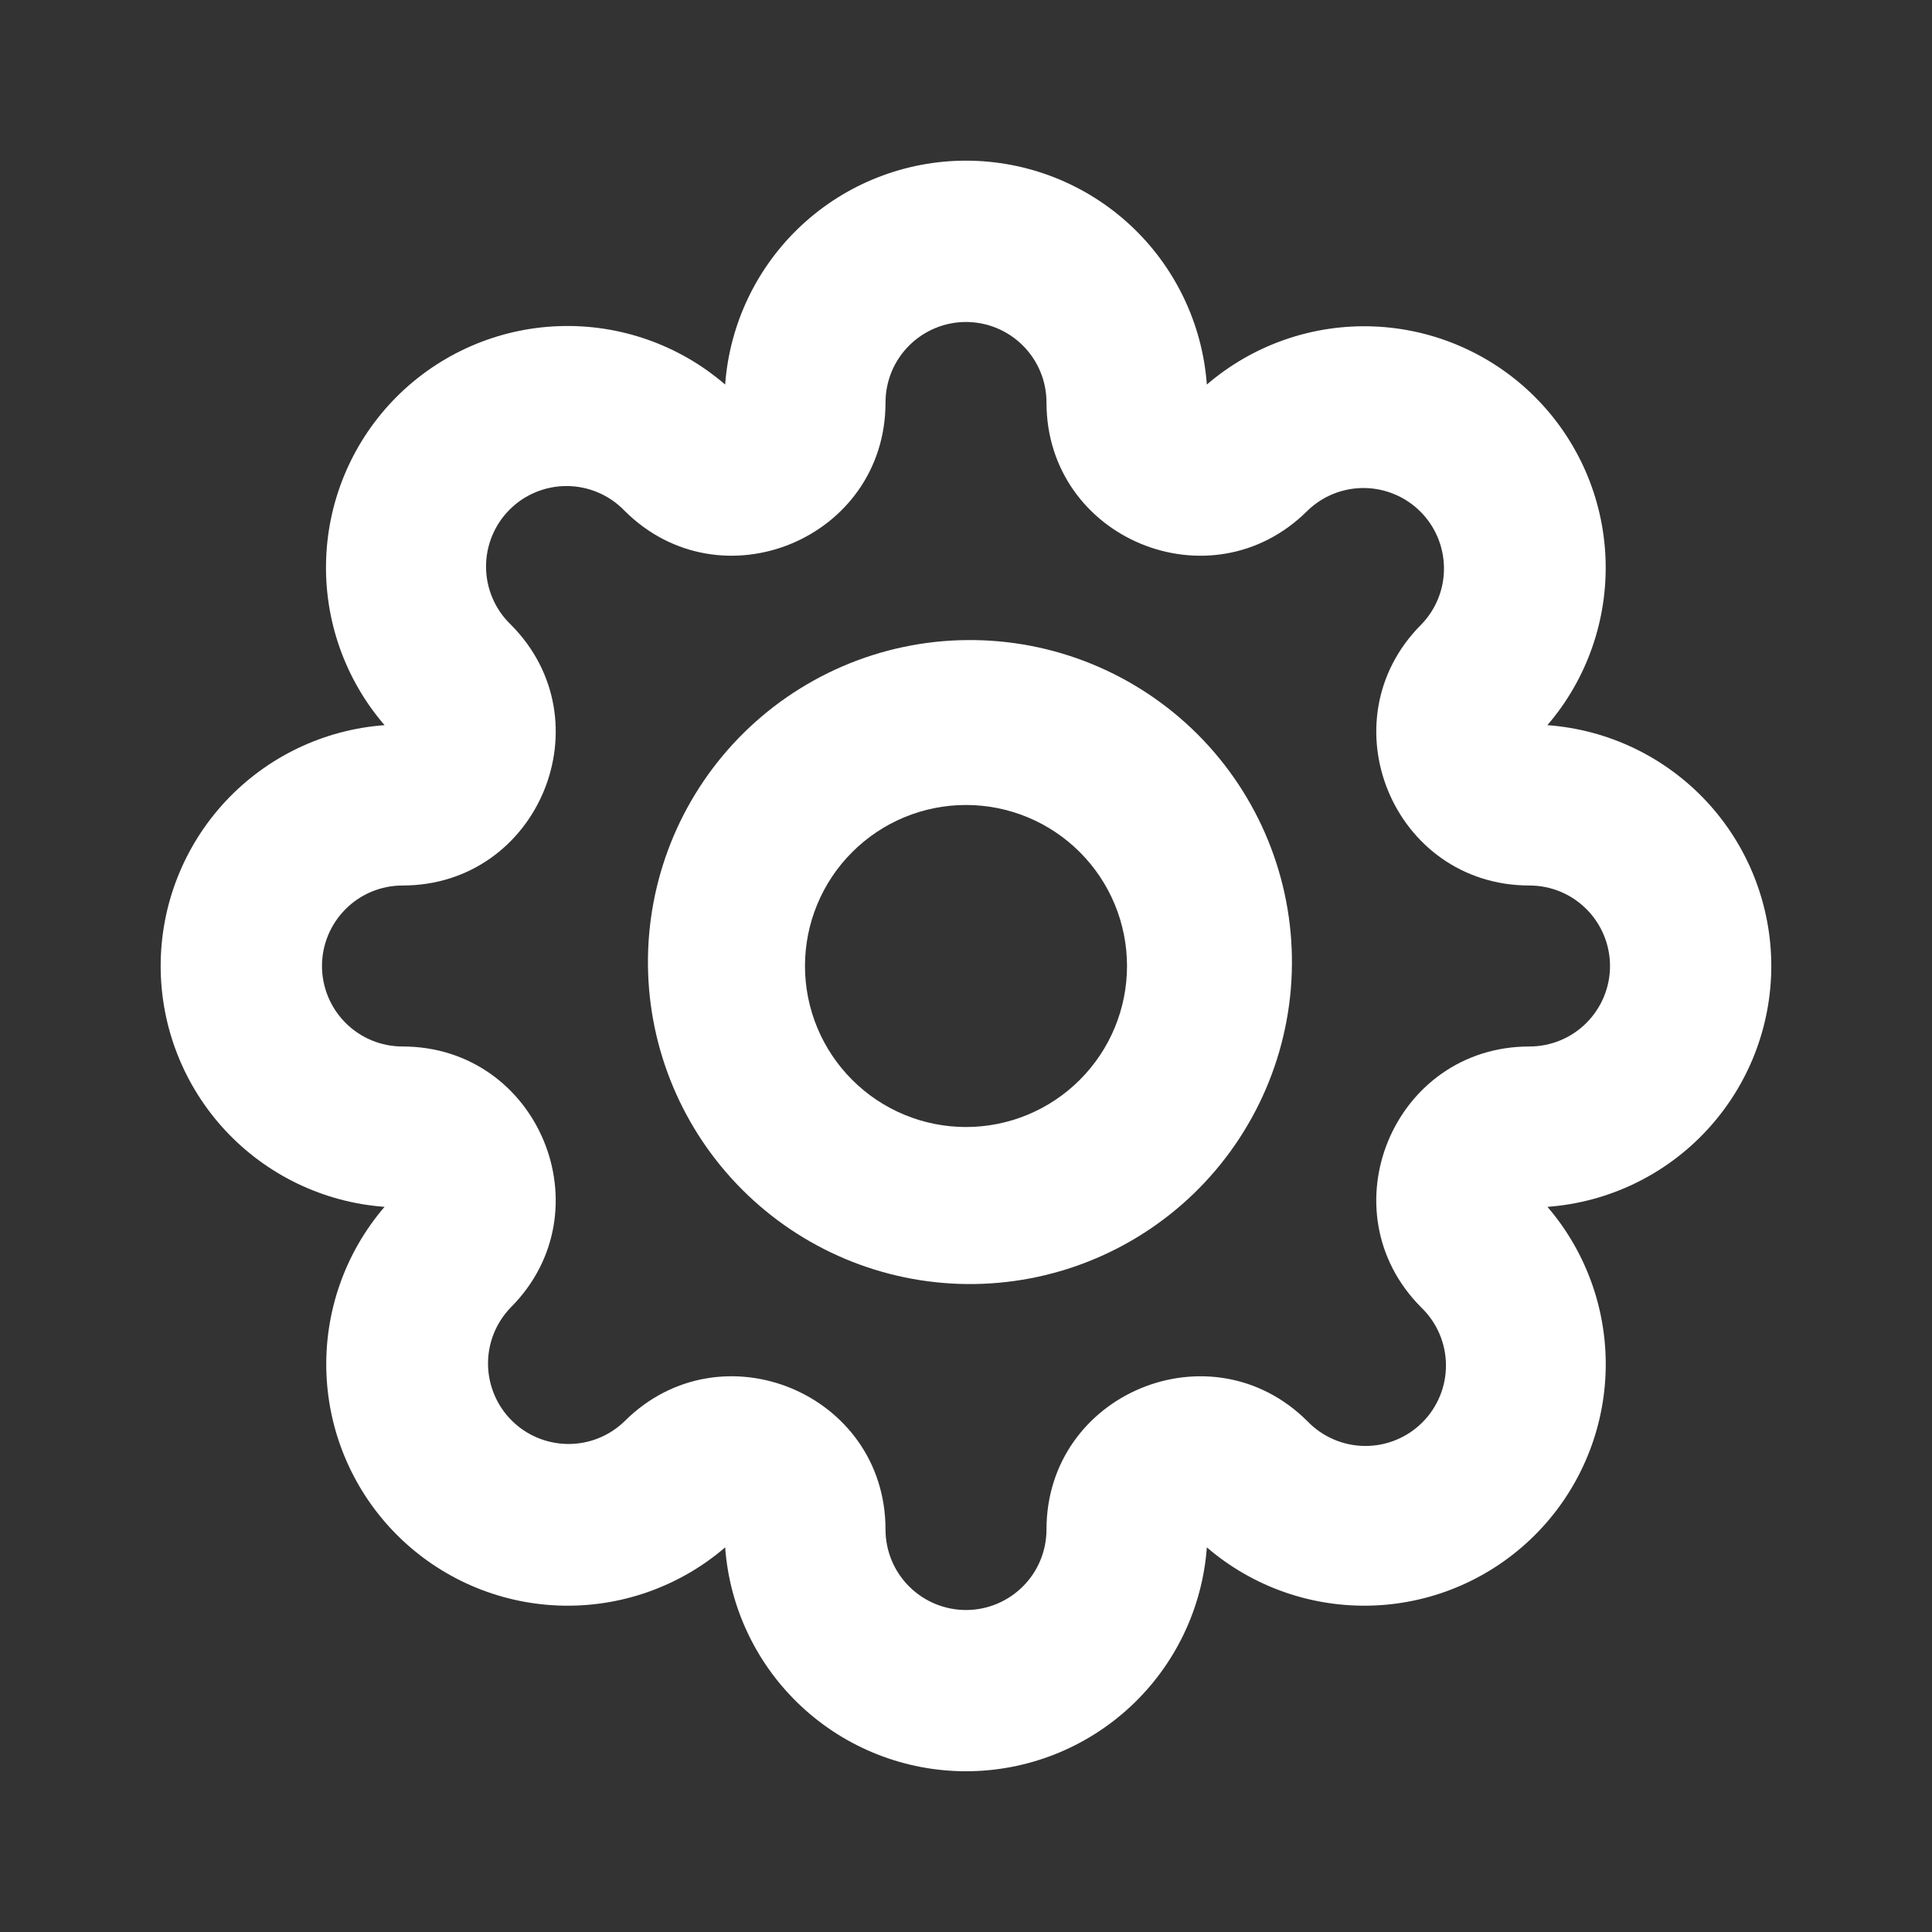 <svg width="50" height="50" viewBox="0 0 50 50" fill="none" xmlns="http://www.w3.org/2000/svg">
<rect x="0" y="0" width="50" height="50" fill="#333333" stroke="none"/>
<g id="mi:settings">
<g id="Group">
<path id="Vector" d="M25 8.333C24.448 8.333 23.918 8.553 23.527 8.944C23.136 9.334 22.917 9.864 22.917 10.417C22.917 13.942 18.654 15.708 16.16 13.215C15.968 13.016 15.738 12.857 15.484 12.748C15.23 12.639 14.957 12.581 14.68 12.579C14.403 12.576 14.129 12.629 13.873 12.734C13.617 12.838 13.384 12.993 13.189 13.189C12.993 13.384 12.838 13.617 12.734 13.873C12.629 14.129 12.576 14.403 12.579 14.68C12.581 14.957 12.639 15.23 12.748 15.484C12.857 15.738 13.016 15.968 13.215 16.16C15.708 18.654 13.944 22.917 10.417 22.917C9.864 22.917 9.334 23.136 8.944 23.527C8.553 23.918 8.333 24.448 8.333 25C8.333 25.552 8.553 26.082 8.944 26.473C9.334 26.864 9.864 27.083 10.417 27.083C13.942 27.083 15.708 31.346 13.215 33.84C12.835 34.233 12.625 34.759 12.63 35.305C12.635 35.851 12.854 36.374 13.24 36.76C13.626 37.146 14.149 37.365 14.695 37.37C15.241 37.375 15.768 37.165 16.16 36.785C18.654 34.292 22.917 36.056 22.917 39.583C22.917 40.136 23.136 40.666 23.527 41.056C23.918 41.447 24.448 41.667 25 41.667C25.552 41.667 26.082 41.447 26.473 41.056C26.864 40.666 27.083 40.136 27.083 39.583C27.083 36.058 31.346 34.292 33.84 36.785C34.032 36.984 34.262 37.143 34.516 37.252C34.77 37.361 35.043 37.419 35.32 37.421C35.597 37.424 35.871 37.371 36.127 37.266C36.383 37.161 36.616 37.007 36.811 36.811C37.007 36.616 37.161 36.383 37.266 36.127C37.371 35.871 37.424 35.597 37.421 35.32C37.419 35.043 37.361 34.77 37.252 34.516C37.143 34.262 36.984 34.032 36.785 33.84C34.292 31.346 36.056 27.083 39.583 27.083C40.136 27.083 40.666 26.864 41.056 26.473C41.447 26.082 41.667 25.552 41.667 25C41.667 24.448 41.447 23.918 41.056 23.527C40.666 23.136 40.136 22.917 39.583 22.917C36.058 22.917 34.292 18.654 36.785 16.16C37.165 15.768 37.375 15.241 37.37 14.695C37.365 14.149 37.146 13.626 36.76 13.24C36.374 12.854 35.851 12.635 35.305 12.63C34.759 12.625 34.233 12.835 33.84 13.215C31.346 15.708 27.083 13.944 27.083 10.417C27.083 9.864 26.864 9.334 26.473 8.944C26.082 8.553 25.552 8.333 25 8.333ZM18.767 9.952C18.882 8.378 19.589 6.905 20.745 5.83C21.901 4.756 23.421 4.158 25 4.158C26.579 4.158 28.099 4.756 29.255 5.83C30.411 6.905 31.118 8.378 31.233 9.952C32.429 8.925 33.968 8.388 35.543 8.448C37.117 8.508 38.611 9.16 39.725 10.274C40.84 11.389 41.492 12.883 41.551 14.458C41.61 16.032 41.073 17.572 40.046 18.767C41.62 18.882 43.093 19.588 44.168 20.744C45.243 21.9 45.84 23.42 45.841 24.999C45.841 26.578 45.244 28.098 44.169 29.254C43.095 30.411 41.622 31.118 40.048 31.233C41.075 32.429 41.612 33.968 41.552 35.543C41.492 37.117 40.84 38.611 39.725 39.725C38.611 40.84 37.117 41.492 35.542 41.551C33.968 41.61 32.428 41.073 31.233 40.046C31.118 41.62 30.411 43.093 29.255 44.167C28.099 45.242 26.579 45.84 25 45.84C23.421 45.84 21.901 45.242 20.745 44.167C19.589 43.093 18.882 41.62 18.767 40.046C17.572 41.073 16.032 41.61 14.458 41.551C12.883 41.492 11.389 40.84 10.274 39.725C9.16 38.611 8.508 37.117 8.448 35.543C8.388 33.968 8.925 32.429 9.952 31.233C8.378 31.118 6.905 30.411 5.83 29.255C4.756 28.099 4.158 26.579 4.158 25C4.158 23.421 4.756 21.901 5.83 20.745C6.905 19.589 8.378 18.882 9.952 18.767C8.922 17.572 8.382 16.032 8.441 14.455C8.499 12.879 9.152 11.383 10.267 10.267C11.383 9.152 12.879 8.499 14.455 8.441C16.032 8.382 17.572 8.922 18.767 9.952Z" fill="white"/>
<path id="Vector_2" d="M25 20.833C23.895 20.833 22.835 21.272 22.054 22.054C21.272 22.835 20.833 23.895 20.833 25C20.833 26.105 21.272 27.165 22.054 27.946C22.835 28.728 23.895 29.167 25 29.167C26.105 29.167 27.165 28.728 27.946 27.946C28.728 27.165 29.167 26.105 29.167 25C29.167 23.895 28.728 22.835 27.946 22.054C27.165 21.272 26.105 20.833 25 20.833ZM19.108 19.108C19.877 18.312 20.797 17.678 21.813 17.241C22.83 16.804 23.924 16.574 25.03 16.565C26.137 16.555 27.234 16.766 28.258 17.185C29.282 17.604 30.212 18.223 30.995 19.005C31.777 19.788 32.396 20.718 32.815 21.742C33.234 22.766 33.445 23.863 33.435 24.97C33.426 26.076 33.196 27.17 32.759 28.187C32.322 29.203 31.688 30.123 30.892 30.892C29.32 32.41 27.215 33.25 25.03 33.231C22.845 33.212 20.755 32.335 19.21 30.79C17.665 29.245 16.788 27.155 16.769 24.97C16.75 22.785 17.59 20.68 19.108 19.108Z" fill="white"/>
</g>
</g>
</svg>
